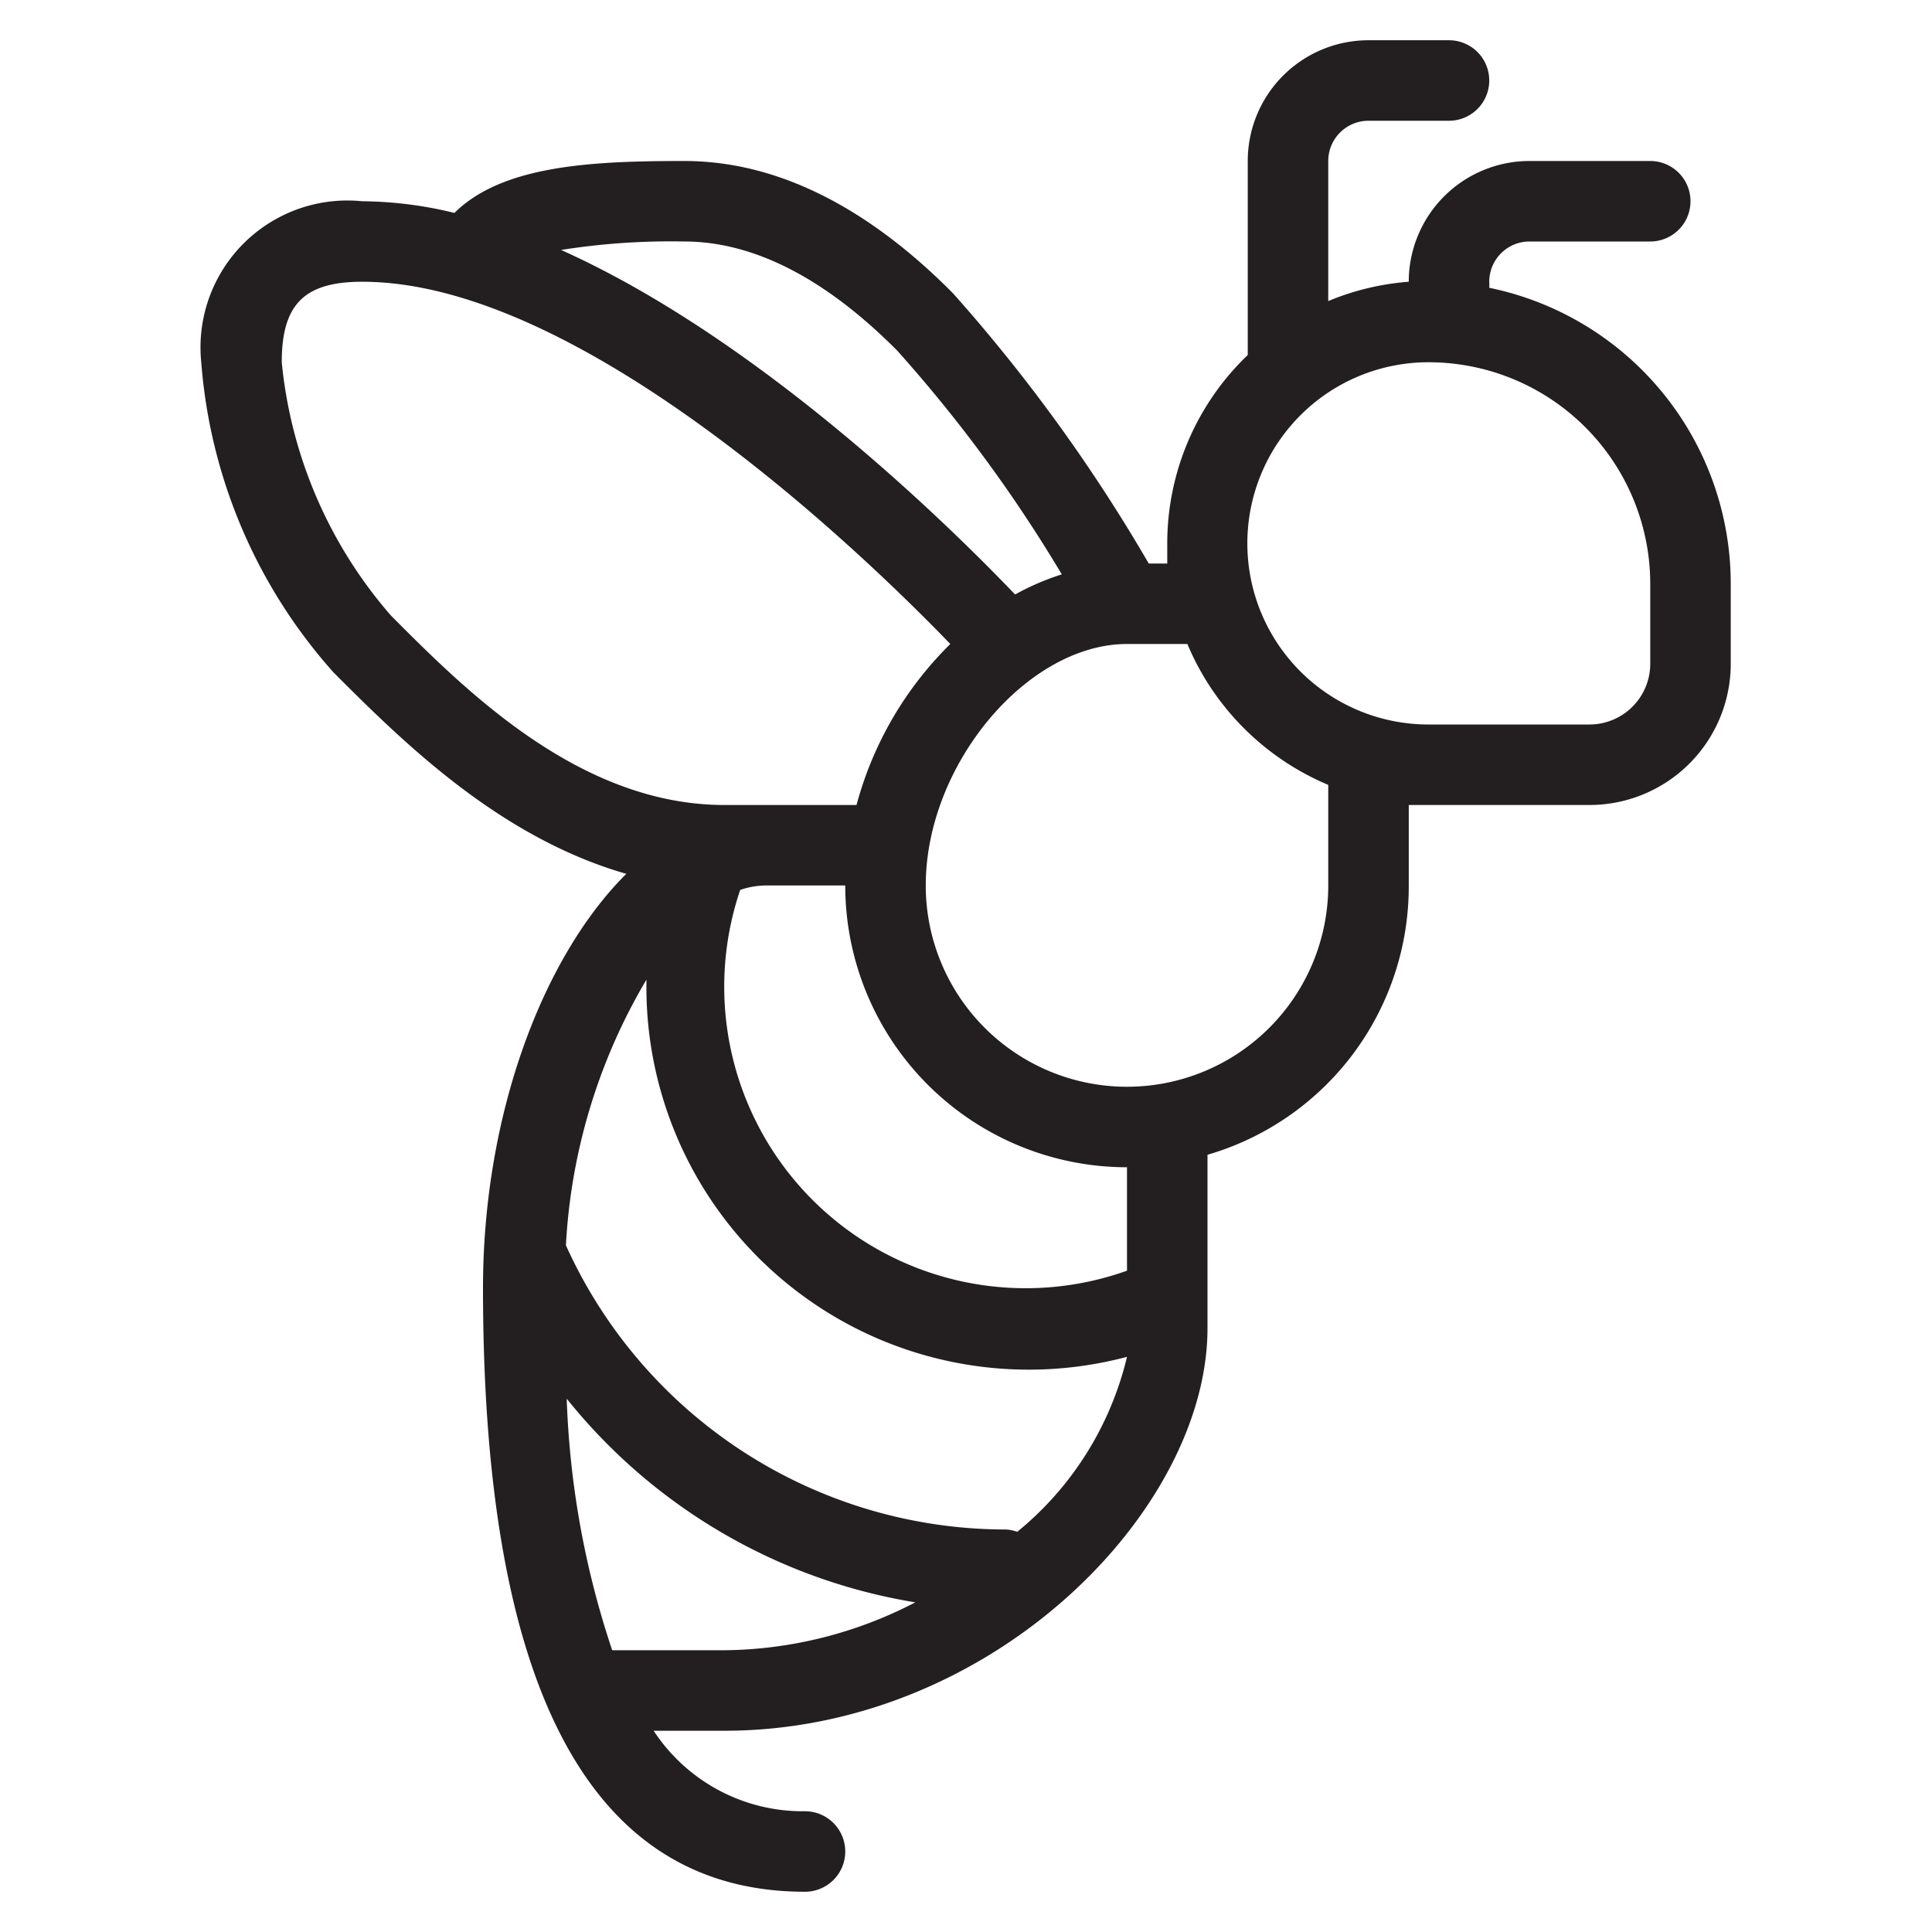 <svg id="icon" xmlns="http://www.w3.org/2000/svg" viewBox="0 0 48 48"><defs><style>.cls-1{fill:#231f20;}</style></defs><title>Bee</title><path class="cls-1" d="M37,7.15A1,1,0,0,0,37,7a1,1,0,0,1,1-1h3a1,1,0,0,0,0-2H38a3,3,0,0,0-3,3S35,7,35,7a6.45,6.45,0,0,0-2,.48V4a1,1,0,0,1,1-1h2a1,1,0,0,0,0-2H34a3,3,0,0,0-3,3V8.82a6.48,6.48,0,0,0-2,4.68c0,.17,0,.33,0,.5h-.46a41.13,41.13,0,0,0-4.86-6.71C21.52,5.11,19.27,4,17,4s-4.51.1-5.71,1.29h0A9.87,9.87,0,0,0,9,5,3.65,3.65,0,0,0,5,9a13.06,13.06,0,0,0,3.29,7.71c1.7,1.7,4.1,4.09,7.27,5C13.47,23.79,12,27.72,12,32c0,10,2.69,15,8,15a1,1,0,0,0,0-2,4.43,4.43,0,0,1-3.76-2H18c6.65,0,12-5.47,12-10V28.69A6.94,6.94,0,0,0,35,22V20l.5,0h4A3.51,3.51,0,0,0,43,16.49v-2A7.51,7.51,0,0,0,37,7.15ZM17,6c1.72,0,3.5.91,5.29,2.71a35.8,35.8,0,0,1,4.09,5.56,6.32,6.32,0,0,0-1.16.5c-1.56-1.63-6.29-6.32-11.28-8.56A17.45,17.45,0,0,1,17,6ZM7,9c0-1.44.56-2,2-2,5.46,0,12.48,6.79,14.61,9a8.82,8.82,0,0,0-2.33,4H18c-3.59,0-6.42-2.83-8.29-4.71A11.24,11.24,0,0,1,7,9Zm8.21,32a21.94,21.94,0,0,1-1.13-6.25,14,14,0,0,0,8.66,5.06A10.47,10.47,0,0,1,18,41Zm10.07-2.94A1,1,0,0,0,25,38a12,12,0,0,1-10.94-7.06l0,0a14.45,14.45,0,0,1,2-6.6c0,.06,0,.13,0,.19a9.5,9.5,0,0,0,11.94,9.18A8,8,0,0,1,25.27,38.06ZM28,31.57a7.49,7.49,0,0,1-9.61-9.46A2,2,0,0,1,19,22h2a7,7,0,0,0,7,7ZM33,22a5,5,0,0,1-10,0c0-3,2.52-6,5-6h1.5A6.54,6.54,0,0,0,33,19.5Zm8-5.51A1.51,1.51,0,0,1,39.49,18h-4a4.5,4.5,0,0,1,0-9A5.51,5.51,0,0,1,41,14.5Z"/></svg>